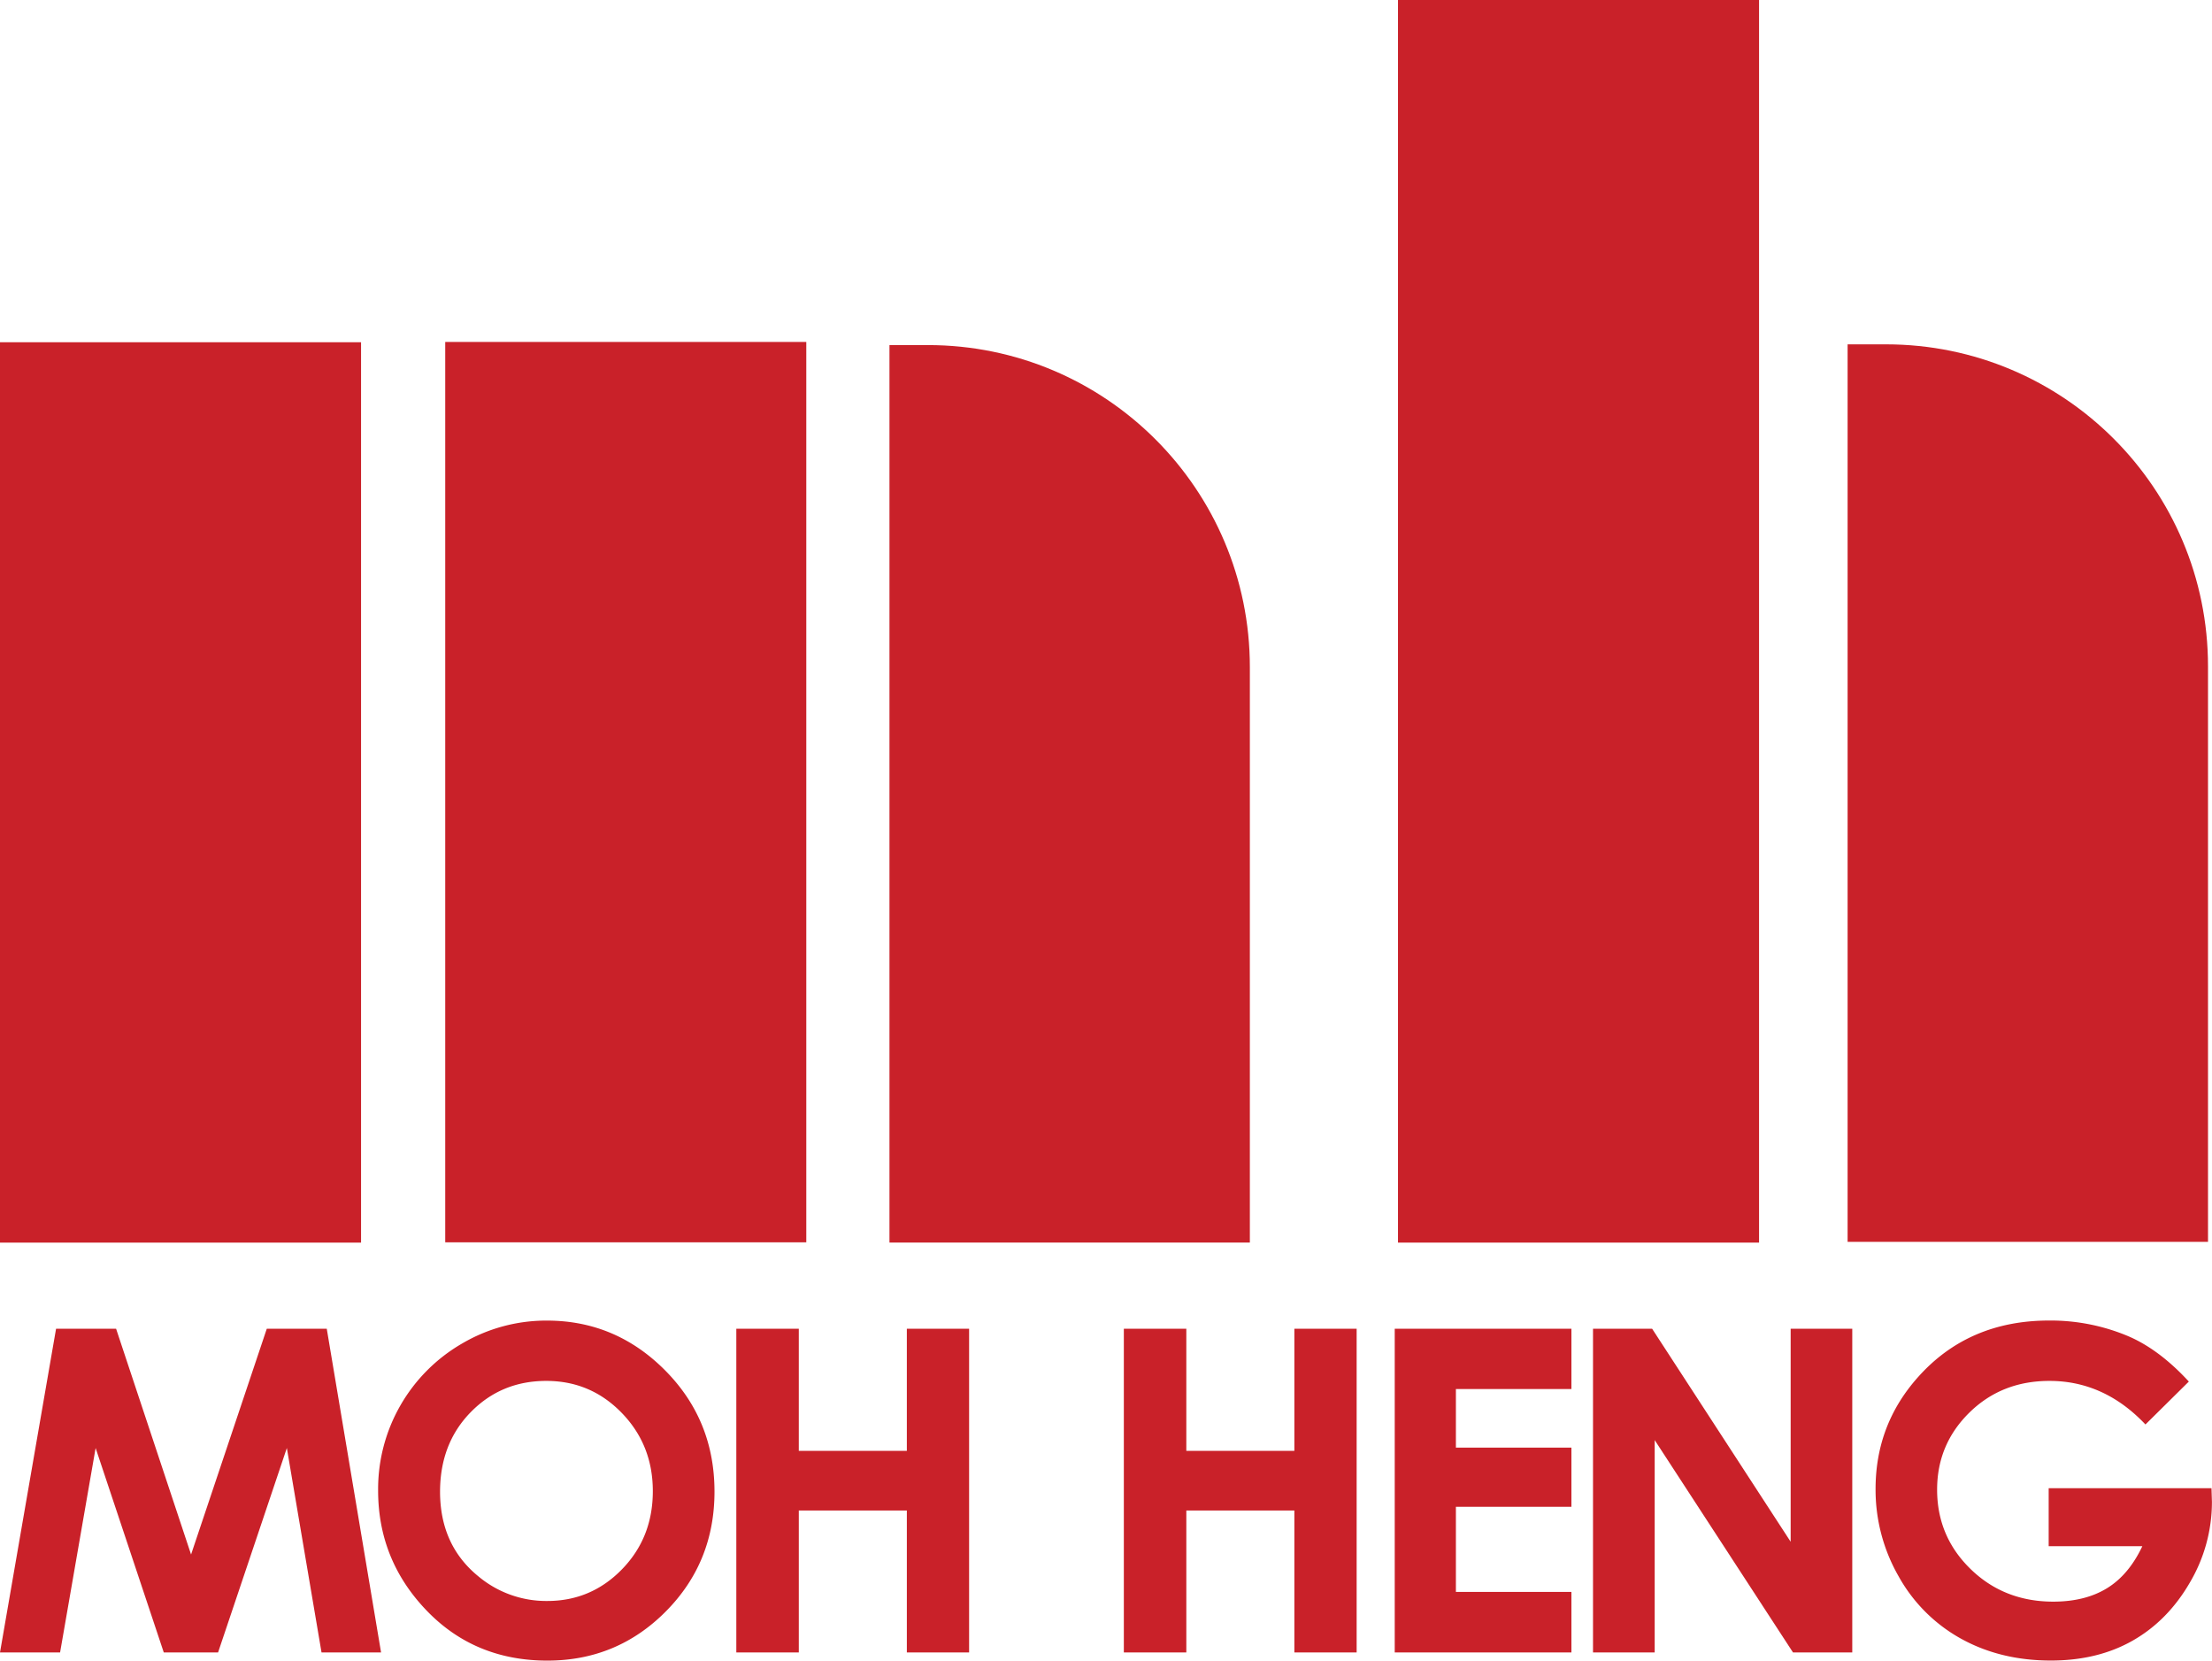 <svg id="Layer_1" data-name="Layer 1" xmlns="http://www.w3.org/2000/svg" viewBox="0 0 1357.21 1018.75"><defs><style>.cls-1{fill:#c92129;}</style></defs><title>1.Moh Heng LogoA FA_R</title><path class="cls-1" d="M34.4,815.16H71.23l46,138.51,46.46-138.51h36.8l33.32,198.59H197.28L176,888.33,133.8,1013.75H100.49L58.67,888.33l-21.8,125.42H0Z"/><path class="cls-1" d="M335.59,810.16q42.15,0,72.47,30.51t30.33,74.39q0,43.47-29.92,73.58t-72.61,30.11q-44.72,0-74.3-30.92T232,914.39a103.14,103.14,0,0,1,51.67-90.25A101.84,101.84,0,0,1,335.59,810.16Zm-.41,37q-27.57,0-46.35,19.17T270,915.06q0,32.94,23.65,52.11a64.85,64.85,0,0,0,42.17,15q26.88,0,45.81-19.44t18.92-47.93q0-28.35-19.06-48T335.18,847.16Z"/><path class="cls-1" d="M451.78,815.16h38.34v74.93h66.29V815.16h38.2v198.59h-38.2V926.67H490.12v87.08H451.78Z"/><path class="cls-1" d="M689.55,815.16h38.34v74.93h66.29V815.16h38.21v198.59H794.18V926.67H727.89v87.08H689.55Z"/><path class="cls-1" d="M855.76,815.16H964.17v37H893.29v35.91h70.88v36.32H893.29v52.24h70.88v37.13H855.76Z"/><path class="cls-1" d="M977.42,815.16h36.27l85,130.68V815.16h37.8v198.59h-36.37l-84.86-130.28v130.28H977.42Z"/><path class="cls-1" d="M1343,847.56l-26.62,26.33q-25.28-26.73-58.91-26.73-29.33,0-49.12,19.44t-19.8,47.25q0,28.75,20.54,48.73t50.69,20q19.59,0,33-8.23t21.69-25.79H1257V913h99.9l.27,8.37a97.22,97.22,0,0,1-13.5,49.41q-13.5,23.35-35,35.64t-50.36,12.29q-30.92,0-55.15-13.44A98.16,98.16,0,0,1,1164.9,967a106.7,106.7,0,0,1-14.11-53.6q0-39.42,26.06-68.58,30.92-34.7,80.46-34.7a122.63,122.63,0,0,1,48.47,9.59Q1324.82,827.85,1343,847.56Z"/><rect class="cls-1" y="209.96" width="221.53" height="552.36"/><rect class="cls-1" x="273.18" y="209.78" width="221.53" height="552.36"/><path class="cls-1" d="M1157.15,211.25h-23.52V761.84h221.13v-353C1354.76,299.72,1266.28,211.25,1157.15,211.25Z"/><rect class="cls-1" x="857.77" width="221.53" height="762.31"/><path class="cls-1" d="M569.27,211.7H545.75V762.28H766.87v-353C766.87,300.18,678.4,211.7,569.27,211.7Z"/></svg>
